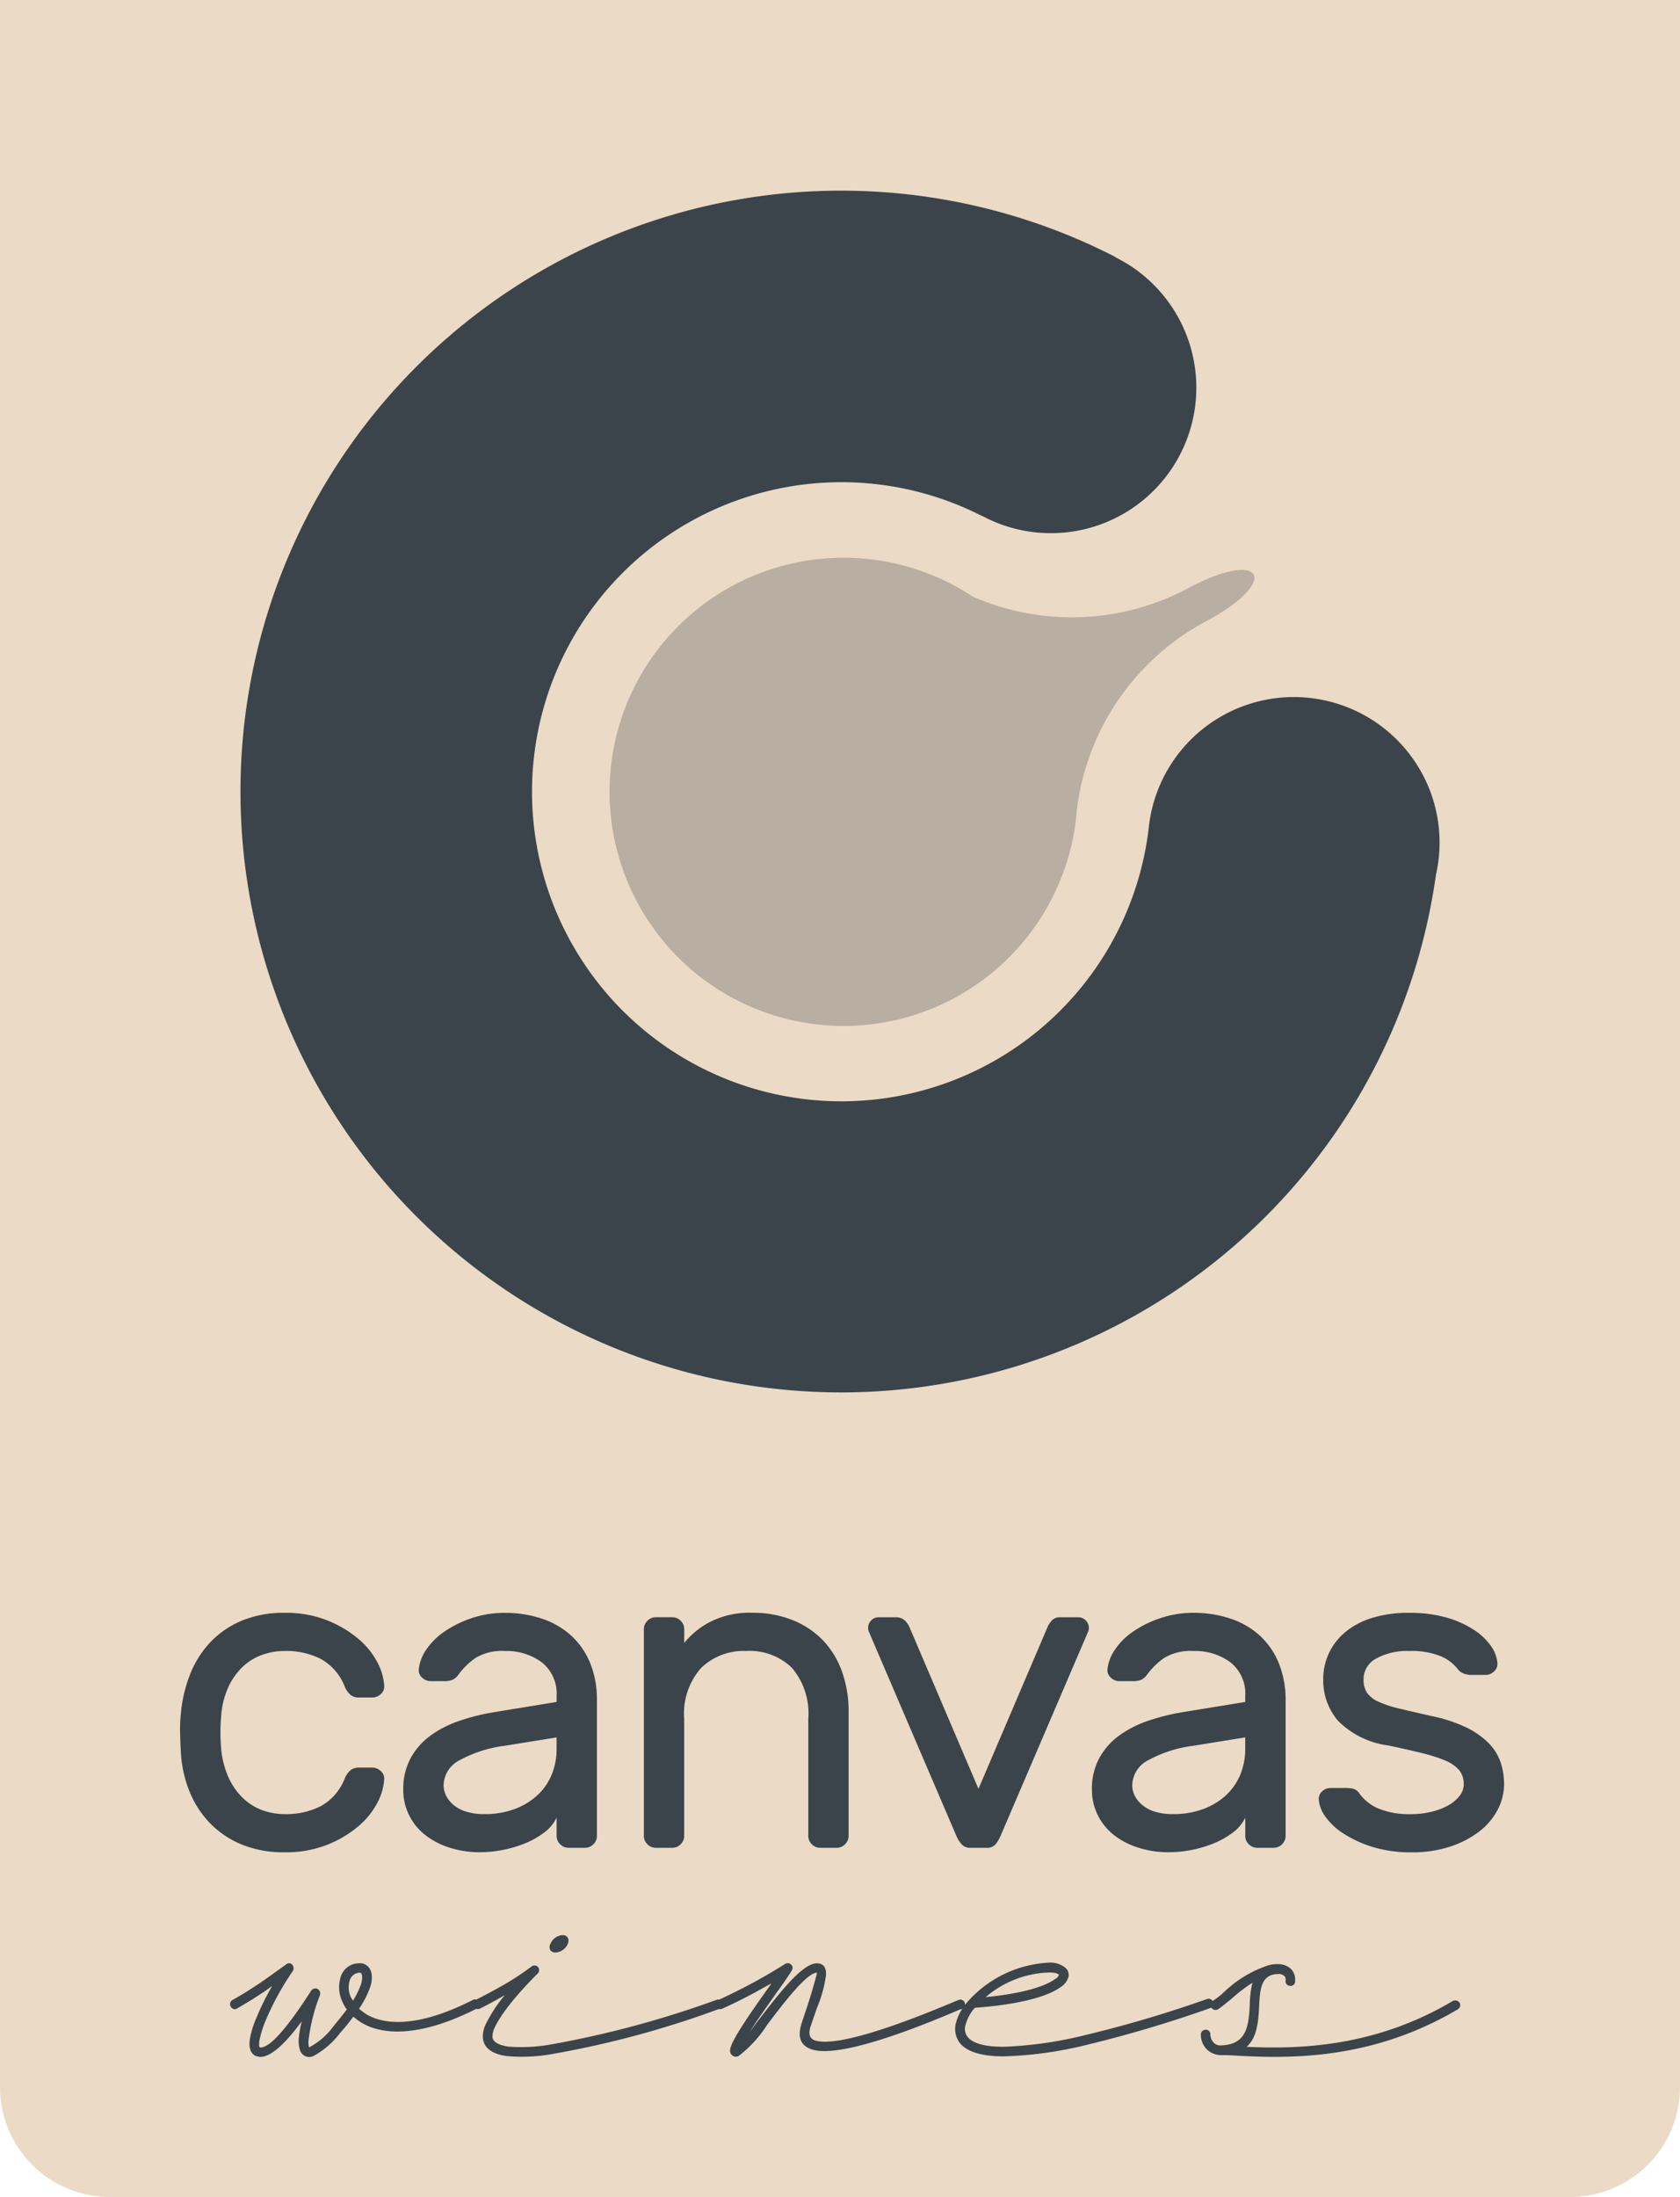 <svg height="200" viewBox="0 0 153 200" width="153" xmlns="http://www.w3.org/2000/svg"><path d="m0 0h153a0 0 0 0 1 0 0v190a10 10 0 0 1 -10 10h-133a10 10 0 0 1 -10-10v-190a0 0 0 0 1 0 0z" fill="#ebdac5"/><path d="m332.806 230.791a13.284 13.284 0 0 0 -24.94 4.984 28.18 28.18 0 1 1 -15.246-28.529c.143.07.3.134.434.208.055.029.108.056.158.078a13.245 13.245 0 0 0 11.614-23.808l.007-.024a54.7 54.7 0 1 0 29.2 56.239 13.194 13.194 0 0 0 -1.227-9.148z" fill="#3b444a" transform="translate(-203.259 -160.31)"/><path d="m367.636 269.68a22.515 22.515 0 0 1 -19.632.772 21.311 21.311 0 1 0 9.492 19.306 22.537 22.537 0 0 1 11.751-17.06c6.853-3.66 5.244-6.679-1.611-3.018z" fill="#b8aea1" transform="translate(-259.413 -216.139)"/><g fill="#3b444a"><path d="m6.355-15.78a8.188 8.188 0 0 0 .706 2.744 6.086 6.086 0 0 0 1.332 1.857 5.06 5.06 0 0 0 1.756 1.07 5.883 5.883 0 0 0 1.978.343 6.991 6.991 0 0 0 3.309-.726 4.892 4.892 0 0 0 2.139-2.422 2.135 2.135 0 0 1 .585-.868 1.228 1.228 0 0 1 .747-.218h1.211a1.115 1.115 0 0 1 .787.323.9.9 0 0 1 .3.767 5.211 5.211 0 0 1 -.626 2.119 7.074 7.074 0 0 1 -1.735 2.139 10.261 10.261 0 0 1 -2.825 1.675 10.221 10.221 0 0 1 -3.895.686 10.014 10.014 0 0 1 -3.935-.726 8.562 8.562 0 0 1 -2.903-1.983 8.993 8.993 0 0 1 -1.857-2.946 11.129 11.129 0 0 1 -.747-3.632q-.04-.646-.061-1.594a12.04 12.04 0 0 1 .061-1.635 12.782 12.782 0 0 1 .828-3.633 9.17 9.17 0 0 1 1.836-2.946 8.393 8.393 0 0 1 2.866-1.978 9.865 9.865 0 0 1 3.915-.726 10.221 10.221 0 0 1 3.895.686 10.261 10.261 0 0 1 2.825 1.675 7.074 7.074 0 0 1 1.735 2.139 5.211 5.211 0 0 1 .626 2.119.9.9 0 0 1 -.3.767 1.115 1.115 0 0 1 -.787.323h-1.214a1.228 1.228 0 0 1 -.747-.222 2.135 2.135 0 0 1 -.585-.868 4.892 4.892 0 0 0 -2.139-2.422 6.991 6.991 0 0 0 -3.309-.726 6.058 6.058 0 0 0 -2 .343 5.021 5.021 0 0 0 -1.776 1.07 6.086 6.086 0 0 0 -1.33 1.856 7.614 7.614 0 0 0 -.666 2.744 16.5 16.5 0 0 0 0 2.826zm16.588 3.794a5.916 5.916 0 0 1 .646-2.825 6.193 6.193 0 0 1 1.776-2.058 9.624 9.624 0 0 1 2.644-1.372 19.636 19.636 0 0 1 3.209-.807l5.691-.928v-.524a3.635 3.635 0 0 0 -1.352-3.087 5.4 5.4 0 0 0 -3.37-1.029 4.621 4.621 0 0 0 -2.684.646 6.727 6.727 0 0 0 -1.554 1.534 1.327 1.327 0 0 1 -.525.444 1.987 1.987 0 0 1 -.767.121h-1.212a1.115 1.115 0 0 1 -.787-.323.9.9 0 0 1 -.3-.767 3.9 3.9 0 0 1 .706-1.816 6.221 6.221 0 0 1 1.7-1.655 9.962 9.962 0 0 1 2.462-1.191 9.321 9.321 0 0 1 2.966-.464 10.471 10.471 0 0 1 3.37.525 7.443 7.443 0 0 1 2.664 1.534 6.961 6.961 0 0 1 1.735 2.5 8.816 8.816 0 0 1 .619 3.428v12.31a1.048 1.048 0 0 1 -.323.767 1.048 1.048 0 0 1 -.767.323h-1.49a1.048 1.048 0 0 1 -.767-.323 1.048 1.048 0 0 1 -.323-.767v-1.654a3.692 3.692 0 0 1 -1.13 1.352 7.626 7.626 0 0 1 -1.756.989 10.664 10.664 0 0 1 -2.058.605 10.811 10.811 0 0 1 -2 .2 8.954 8.954 0 0 1 -2.886-.442 6.979 6.979 0 0 1 -2.22-1.191 5.239 5.239 0 0 1 -1.413-1.8 5.148 5.148 0 0 1 -.504-2.256zm7.426 2.22a7.685 7.685 0 0 0 2.664-.444 6.263 6.263 0 0 0 2.079-1.231 5.313 5.313 0 0 0 1.332-1.877 6.119 6.119 0 0 0 .464-2.422v-1.009l-4.762.767a11.478 11.478 0 0 0 -4.036 1.291 2.628 2.628 0 0 0 -1.493 2.3 2.13 2.13 0 0 0 .2.888 2.635 2.635 0 0 0 .646.848 3.255 3.255 0 0 0 1.15.646 5.472 5.472 0 0 0 1.756.242zm33.131 1.977a1.048 1.048 0 0 1 -.323.767 1.048 1.048 0 0 1 -.767.323h-1.489a1.048 1.048 0 0 1 -.767-.323 1.048 1.048 0 0 1 -.323-.767v-10.655a6.416 6.416 0 0 0 -1.493-4.641 5.534 5.534 0 0 0 -4.157-1.534 5.579 5.579 0 0 0 -4.1 1.534 6.259 6.259 0 0 0 -1.554 4.641v10.655a1.048 1.048 0 0 1 -.323.767 1.048 1.048 0 0 1 -.767.323h-1.489a1.048 1.048 0 0 1 -.767-.323 1.048 1.048 0 0 1 -.323-.767v-18.811a1.048 1.048 0 0 1 .323-.767 1.048 1.048 0 0 1 .767-.323h1.493a1.048 1.048 0 0 1 .767.323 1.048 1.048 0 0 1 .323.767v1.251a7.5 7.5 0 0 1 2.28-1.877 7.952 7.952 0 0 1 3.975-.868 9.636 9.636 0 0 1 3.511.626 7.882 7.882 0 0 1 2.765 1.776 7.974 7.974 0 0 1 1.8 2.845 10.587 10.587 0 0 1 .638 3.797zm11.1 1.089a1.015 1.015 0 0 1 -.807-.323 2.716 2.716 0 0 1 -.444-.686l-8.029-18.726a.894.894 0 0 1 -.04-.283.934.934 0 0 1 .283-.686.934.934 0 0 1 .686-.283h1.493a1.187 1.187 0 0 1 .908.323 1.975 1.975 0 0 1 .424.646l6.256 14.65 6.256-14.65a2.129 2.129 0 0 1 .4-.646.967.967 0 0 1 .767-.323h1.657a.934.934 0 0 1 .686.283.934.934 0 0 1 .283.686.9.9 0 0 1 -.04.283l-8.032 18.726a3.051 3.051 0 0 1 -.424.686.954.954 0 0 1 -.783.323zm11.058-5.287a5.916 5.916 0 0 1 .646-2.825 6.193 6.193 0 0 1 1.776-2.058 9.624 9.624 0 0 1 2.644-1.372 19.636 19.636 0 0 1 3.209-.807l5.691-.928v-.523a3.635 3.635 0 0 0 -1.352-3.087 5.4 5.4 0 0 0 -3.37-1.029 4.621 4.621 0 0 0 -2.684.646 6.727 6.727 0 0 0 -1.554 1.534 1.327 1.327 0 0 1 -.525.444 1.987 1.987 0 0 1 -.767.121h-1.208a1.115 1.115 0 0 1 -.787-.323.9.9 0 0 1 -.3-.767 3.9 3.9 0 0 1 .706-1.816 6.221 6.221 0 0 1 1.7-1.655 9.962 9.962 0 0 1 2.462-1.191 9.321 9.321 0 0 1 2.955-.467 10.471 10.471 0 0 1 3.37.525 7.443 7.443 0 0 1 2.664 1.534 6.961 6.961 0 0 1 1.735 2.5 8.816 8.816 0 0 1 .631 3.431v12.31a1.048 1.048 0 0 1 -.323.767 1.048 1.048 0 0 1 -.767.323h-1.493a1.048 1.048 0 0 1 -.767-.323 1.048 1.048 0 0 1 -.323-.767v-1.654a3.692 3.692 0 0 1 -1.127 1.352 7.626 7.626 0 0 1 -1.76.992 10.664 10.664 0 0 1 -2.058.605 10.811 10.811 0 0 1 -2 .2 8.954 8.954 0 0 1 -2.882-.445 6.979 6.979 0 0 1 -2.22-1.191 5.239 5.239 0 0 1 -1.413-1.8 5.148 5.148 0 0 1 -.506-2.256zm7.426 2.22a7.685 7.685 0 0 0 2.664-.444 6.263 6.263 0 0 0 2.078-1.231 5.314 5.314 0 0 0 1.332-1.877 6.12 6.12 0 0 0 .464-2.422v-1.009l-4.762.767a11.478 11.478 0 0 0 -4.036 1.291 2.628 2.628 0 0 0 -1.493 2.3 2.13 2.13 0 0 0 .2.888 2.635 2.635 0 0 0 .646.848 3.255 3.255 0 0 0 1.15.646 5.472 5.472 0 0 0 1.761.243zm26.435-2.744a1.909 1.909 0 0 0 -.424-1.271 3.351 3.351 0 0 0 -1.271-.868 14.231 14.231 0 0 0 -2.159-.686q-1.312-.323-3.047-.686a7.852 7.852 0 0 1 -4.581-2.28 5.7 5.7 0 0 1 -1.312-3.733 5.6 5.6 0 0 1 .484-2.3 5.568 5.568 0 0 1 1.453-1.937 6.955 6.955 0 0 1 2.442-1.332 11.07 11.07 0 0 1 3.451-.484 12.007 12.007 0 0 1 3.451.444 9.032 9.032 0 0 1 2.482 1.13 5.566 5.566 0 0 1 1.534 1.473 3.057 3.057 0 0 1 .565 1.513.9.9 0 0 1 -.3.767 1.115 1.115 0 0 1 -.787.323h-1.332a2.132 2.132 0 0 1 -.585-.1 1.255 1.255 0 0 1 -.626-.464 3.946 3.946 0 0 0 -1.554-1.15 7.076 7.076 0 0 0 -2.845-.464 5.819 5.819 0 0 0 -3.007.686 2.115 2.115 0 0 0 -1.15 1.9 2.116 2.116 0 0 0 .323 1.231 2.583 2.583 0 0 0 1.049.807 10 10 0 0 0 1.917.626q1.191.283 2.966.686a13.332 13.332 0 0 1 3.108 1.029 7.423 7.423 0 0 1 2.018 1.413 4.6 4.6 0 0 1 1.09 1.735 6.157 6.157 0 0 1 .323 2 5.029 5.029 0 0 1 -.585 2.341 5.985 5.985 0 0 1 -1.675 1.978 8.909 8.909 0 0 1 -2.644 1.372 11.012 11.012 0 0 1 -3.531.525 11.659 11.659 0 0 1 -3.511-.484 10.778 10.778 0 0 1 -2.623-1.191 6.027 6.027 0 0 1 -1.675-1.538 3.035 3.035 0 0 1 -.626-1.554.92.92 0 0 1 .283-.767 1.1 1.1 0 0 1 .807-.323h1.453a3.118 3.118 0 0 1 .565.061 1 1 0 0 1 .605.464 4.165 4.165 0 0 0 1.776 1.372 7.565 7.565 0 0 0 2.946.484 7.726 7.726 0 0 0 1.756-.2 6.055 6.055 0 0 0 1.534-.565 3.478 3.478 0 0 0 1.07-.868 1.737 1.737 0 0 0 .403-1.115z" transform="translate(13.782 174.913)"/><path d="m21.855-6.259c-4.868 2.485-7.975 2.313-9.666 1.313a6.044 6.044 0 0 1 -.691-.518 8 8 0 0 0 1-1.933 2.494 2.494 0 0 0 .138-1.278 1.146 1.146 0 0 0 -.586-.825 1 1 0 0 0 -.553-.1 1.75 1.75 0 0 0 -1.697 1.341 3.128 3.128 0 0 0 .173 2.14 3.85 3.85 0 0 0 .414.724q-.512.675-1.237 1.555a6.488 6.488 0 0 1 -2.072 1.829.439.439 0 0 0 -.1.07l-.038-.035a1.748 1.748 0 0 1 -.034-.656 16.7 16.7 0 0 1 1.036-4.074.478.478 0 0 0 -.277-.587.478.478 0 0 0 -.518.173c-.07.139-.207.31-.31.483-1 1.519-3.212 4.8-4.35 4.7a.034.034 0 0 1 -.034-.034c-.068-.035-.068-.242-.034-.553a9.331 9.331 0 0 1 .518-1.726 25.5 25.5 0 0 1 2.519-4.63.47.47 0 0 0 -.07-.621.376.376 0 0 0 -.518 0c-.828.587-1.622 1.174-2.382 1.692-.793.518-1.621 1.07-2.519 1.553a.443.443 0 0 0 -.138.621.4.4 0 0 0 .587.135c.9-.518 1.727-1.035 2.555-1.588.207-.139.414-.312.621-.45a23.059 23.059 0 0 0 -1.45 2.938 7.918 7.918 0 0 0 -.587 1.933c-.1.691.034 1.21.448 1.451l.034.034c.1.034.242.07.38.1 1.14.1 2.693-1.623 3.867-3.245a10.5 10.5 0 0 0 -.276 1.627 2.817 2.817 0 0 0 .173 1.174l.034.034a.877.877 0 0 0 1.174.31 7.489 7.489 0 0 0 2.382-2.074 17.652 17.652 0 0 0 1.208-1.484 6.059 6.059 0 0 0 .76.553c1.9 1.14 5.317 1.347 10.53-1.312a.407.407 0 0 0 .173-.587.433.433 0 0 0 -.587-.173zm-11.081-.207a2.168 2.168 0 0 1 -.138-1.518.986.986 0 0 1 .9-.76.209.209 0 0 1 .138.034.562.562 0 0 1 .1.207 1.93 1.93 0 0 1 -.1.828 8.192 8.192 0 0 1 -.724 1.485 1.993 1.993 0 0 0 -.173-.277zm33.27.2a90.669 90.669 0 0 1 -14.982 4.04 15.282 15.282 0 0 1 -4 .207c-.828-.139-1.346-.38-1.415-.863a2.067 2.067 0 0 1 .173-.794c.931-2.072 3.935-4.971 3.935-4.971a.439.439 0 0 0 .034-.621.43.43 0 0 0 -.589-.032 25.066 25.066 0 0 1 -2.452 1.622c-.9.517-1.76.966-2.624 1.415a.456.456 0 0 0 -.207.587.456.456 0 0 0 .587.207q1.14-.569 2.279-1.242a13.3 13.3 0 0 0 -1.761 2.693 2.548 2.548 0 0 0 -.241 1.242c.1.931.9 1.449 2.175 1.622a15.512 15.512 0 0 0 4.244-.206 86.877 86.877 0 0 0 15.155-4.108.431.431 0 0 0 .241-.587.417.417 0 0 0 -.553-.207zm-14.017-5.9a1.315 1.315 0 0 0 -1.1.794c-.207.45.035.794.449.794a1.319 1.319 0 0 0 1.139-.794c.169-.45-.039-.795-.488-.795zm17.545 5.218c.483-.277 1-.553 1.484-.828l-.207.31c-1.449 2.038-3.521 4.938-3.556 5.766a.534.534 0 0 0 .76.551 10.989 10.989 0 0 0 2.624-2.865c1.623-2.14 3.623-4.73 4.523-4.73.07 0-.759 2.727-.828 2.9-.207.657-.448 1.312-.621 1.9-.346 1.244.1 1.934 1.071 2.21 2.828.828 10.978-2.625 13.323-3.626l.277-.1a.45.45 0 0 0 .241-.553.431.431 0 0 0 -.587-.241l-.241.1c-2.313.967-10.254 4.315-12.773 3.591-.449-.138-.656-.484-.482-1.14.172-.552.414-1.208.621-1.829a11.791 11.791 0 0 0 .828-3c.034-.656-.207-1.036-.794-1.071-1.347-.034-3.486 2.762-5.248 5.041q-.517.672-.932 1.242c.691-1.1 1.692-2.486 2.486-3.625.655-.9 1.173-1.658 1.346-1.968a.413.413 0 0 0 .033-.487.449.449 0 0 0 -.621-.138c-1.036.655-2.107 1.276-3.142 1.829s-2.037 1.037-2.934 1.451a.431.431 0 0 0 -.241.587.444.444 0 0 0 .587.207c.932-.414 1.967-.931 3-1.484zm19.476.705c-.068.07-.138.173-.21.242a4.594 4.594 0 0 0 -.967 1.8 2.11 2.11 0 0 0 .276 1.761c.553.794 1.831 1.312 4.04 1.312a35.379 35.379 0 0 0 7.8-1.1 111.75 111.75 0 0 0 11.013-3.288.424.424 0 0 0 .277-.553.425.425 0 0 0 -.553-.277 109.417 109.417 0 0 1 -10.942 3.246 36.017 36.017 0 0 1 -7.595 1.1c-1.9 0-2.9-.38-3.314-.967a1.19 1.19 0 0 1 -.137-1.033 3.927 3.927 0 0 1 .76-1.451l.1-.1c4.281-.311 6.732-1.1 7.768-1.865a1.619 1.619 0 0 0 .691-.794.839.839 0 0 0 -.173-.932 2.111 2.111 0 0 0 -1.482-.518 10.6 10.6 0 0 0 -7.318 3.384zm1.52-.275a9.269 9.269 0 0 1 5.8-2.243c.45 0 .76.069.863.207h.034l-.034.034a.773.773 0 0 1 -.38.38c-.863.621-2.8 1.278-6.283 1.622zm43.169.518a.5.5 0 0 0 -.621-.173c-7.147 4.246-14.051 4.386-18.78 4.178.967-.863 1.071-2.348 1.14-3.728.069-1.519.173-2.9 1.761-2.9h.173a.822.822 0 0 1 .38.207.423.423 0 0 1 .1.31v.07a.4.4 0 0 0 .343.482.416.416 0 0 0 .518-.346v-.207a1.352 1.352 0 0 0 -.31-.9 1.528 1.528 0 0 0 -.9-.483.961.961 0 0 0 -.31-.034h-.1a2.922 2.922 0 0 0 -.794.1 10.612 10.612 0 0 0 -4.037 2.424 6.378 6.378 0 0 1 -1.069.83.476.476 0 0 0 -.1.621.441.441 0 0 0 .587.138c.344-.207.724-.553 1.174-.9a15.507 15.507 0 0 1 1.968-1.519 9.7 9.7 0 0 0 -.241 2.072c-.1 1.692-.207 3.486-2.45 3.624h-.07a.84.84 0 0 1 -.725-.207 1.121 1.121 0 0 1 -.347-.76v-.034a.407.407 0 0 0 -.448-.414.428.428 0 0 0 -.414.448v.034a1.932 1.932 0 0 0 .621 1.382 2.043 2.043 0 0 0 1.347.449h.518c4.73.277 12.636.725 20.921-4.177a.451.451 0 0 0 .165-.587z" transform="translate(21.198 188.326)"/></g></svg>